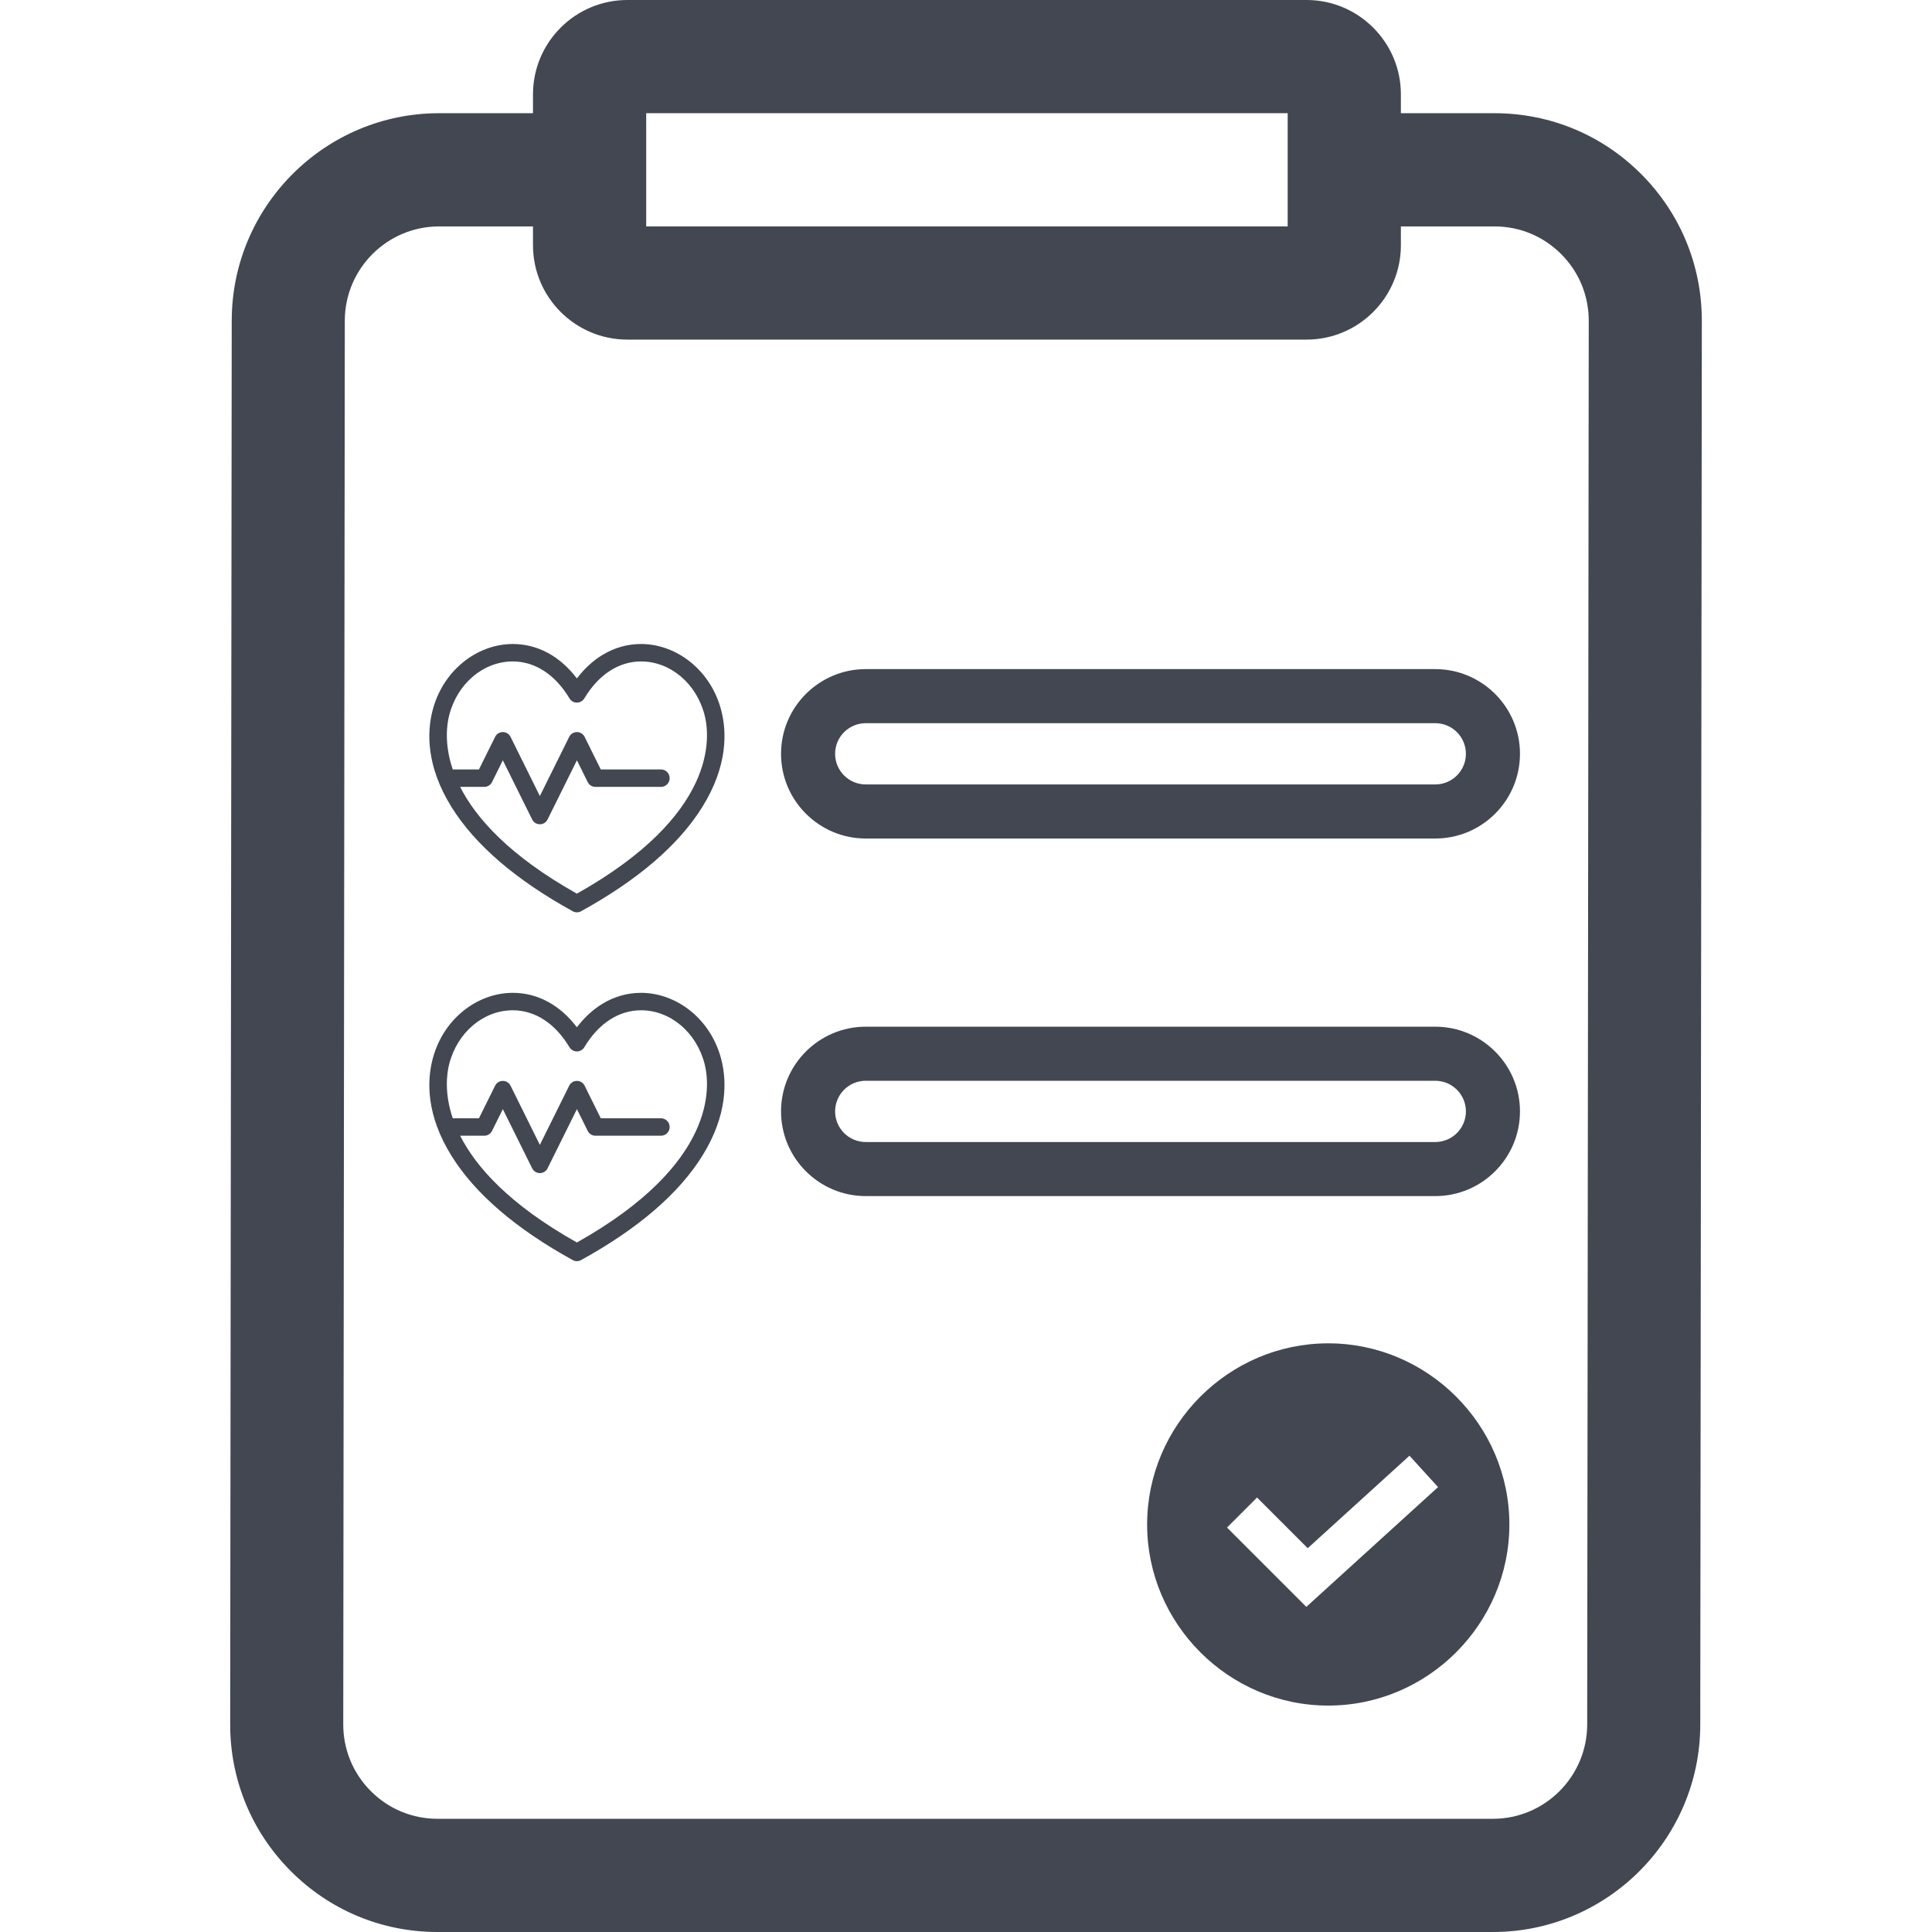 <svg width="72" height="72" viewBox="0 0 72 72" fill="none" xmlns="http://www.w3.org/2000/svg">
<g clip-path="url(#clip0_467_11258)">
<path d="M61.162 6.487C59.702 5.024 57.761 4.219 55.696 4.219H52.207V3.516C52.207 1.577 50.63 0 48.691 0H23.379C21.44 0 19.863 1.577 19.863 3.516V4.219H16.362C12.107 4.219 8.641 7.685 8.636 11.944L8.578 64.257C8.576 66.325 9.378 68.269 10.838 69.732C12.298 71.194 14.239 72 16.304 72H55.638C59.893 72 63.359 68.534 63.364 64.274L63.422 11.962C63.424 9.894 62.622 7.95 61.162 6.487ZM24.082 4.219H47.988V8.438H24.082V4.219ZM59.15 64.269C59.147 66.206 57.572 67.781 55.638 67.781H16.304C15.366 67.781 14.483 67.415 13.82 66.75C13.156 66.085 12.791 65.201 12.792 64.262L12.85 11.949C12.852 10.013 14.428 8.438 16.362 8.438H19.863V9.141C19.863 11.079 21.44 12.656 23.379 12.656H48.691C50.63 12.656 52.207 11.079 52.207 9.141V8.438H55.696C56.635 8.438 57.517 8.804 58.18 9.469C58.844 10.133 59.209 11.017 59.208 11.957L59.15 64.269Z" fill="#424752"/>
<path d="M26.885 26.499C26.702 25.774 26.311 25.149 25.756 24.692C25.215 24.246 24.552 24 23.889 24C23.381 24 22.896 24.138 22.448 24.41C22.095 24.625 21.777 24.918 21.499 25.283C20.867 24.452 20.033 24 19.11 24C18.448 24 17.785 24.246 17.244 24.692C16.689 25.149 16.298 25.774 16.115 26.499C15.916 27.288 15.877 28.548 16.825 30.073C17.702 31.484 19.223 32.792 21.345 33.96C21.393 33.987 21.446 34 21.499 34C21.552 34 21.605 33.987 21.653 33.96C23.776 32.792 25.297 31.484 26.174 30.073C27.122 28.548 27.084 27.288 26.885 26.499ZM21.499 33.304C18.984 31.891 17.739 30.49 17.148 29.325H18.049C18.171 29.325 18.282 29.256 18.337 29.145L18.739 28.334L19.831 30.538C19.886 30.649 19.997 30.718 20.119 30.718C20.241 30.718 20.353 30.649 20.407 30.538L21.5 28.334L21.902 29.145C21.956 29.256 22.068 29.325 22.19 29.325H24.634C24.812 29.325 24.956 29.18 24.956 29C24.956 28.82 24.812 28.675 24.634 28.675H22.389L21.788 27.462C21.733 27.351 21.622 27.282 21.5 27.282C21.378 27.282 21.266 27.351 21.212 27.462L20.119 29.666L19.027 27.462C18.972 27.351 18.861 27.282 18.739 27.282C18.617 27.282 18.505 27.351 18.451 27.462L17.849 28.675H16.873C16.553 27.733 16.651 27.009 16.739 26.66C17.038 25.477 18.013 24.65 19.11 24.65C19.94 24.65 20.691 25.14 21.223 26.027C21.282 26.125 21.386 26.184 21.499 26.184C21.611 26.184 21.716 26.125 21.775 26.028C22.308 25.14 23.059 24.65 23.889 24.65C24.986 24.65 25.962 25.477 26.261 26.66C26.468 27.481 26.729 30.367 21.499 33.304Z" fill="#424752"/>
<path d="M26.885 39.499C26.702 38.774 26.311 38.149 25.756 37.691C25.215 37.246 24.552 37 23.889 37C23.381 37 22.896 37.138 22.448 37.41C22.095 37.625 21.777 37.918 21.499 38.283C20.867 37.452 20.033 37 19.11 37C18.448 37 17.785 37.246 17.244 37.691C16.689 38.149 16.298 38.774 16.115 39.499C15.916 40.288 15.877 41.548 16.825 43.073C17.702 44.484 19.223 45.792 21.345 46.96C21.393 46.987 21.446 47 21.499 47C21.552 47 21.605 46.987 21.653 46.96C23.776 45.792 25.297 44.484 26.174 43.073C27.122 41.548 27.084 40.288 26.885 39.499ZM21.499 46.304C18.984 44.891 17.739 43.49 17.148 42.325H18.049C18.171 42.325 18.282 42.255 18.337 42.145L18.739 41.334L19.831 43.538C19.886 43.649 19.997 43.718 20.119 43.718C20.241 43.718 20.353 43.649 20.407 43.538L21.5 41.334L21.902 42.145C21.956 42.256 22.068 42.325 22.19 42.325H24.634C24.812 42.325 24.956 42.18 24.956 42C24.956 41.821 24.812 41.675 24.634 41.675H22.389L21.788 40.462C21.733 40.351 21.622 40.282 21.5 40.282C21.378 40.282 21.266 40.351 21.212 40.462L20.119 42.666L19.027 40.462C18.972 40.351 18.861 40.282 18.739 40.282C18.617 40.282 18.505 40.351 18.451 40.462L17.849 41.675H16.873C16.553 40.733 16.651 40.009 16.739 39.66C17.038 38.477 18.013 37.65 19.11 37.65C19.94 37.65 20.691 38.139 21.223 39.028C21.282 39.125 21.386 39.184 21.499 39.184C21.611 39.184 21.716 39.125 21.775 39.028C22.308 38.139 23.059 37.65 23.889 37.65C24.986 37.65 25.962 38.477 26.261 39.66C26.468 40.481 26.729 43.367 21.499 46.304Z" fill="#424752"/>
<path d="M32.264 31.249H53.488C55.229 31.249 56.645 29.833 56.645 28.092C56.645 26.352 55.229 24.936 53.488 24.936H32.264C30.523 24.936 29.107 26.352 29.107 28.092C29.107 29.833 30.523 31.249 32.264 31.249ZM32.264 26.951H53.488C54.118 26.951 54.63 27.463 54.63 28.092C54.63 28.722 54.118 29.234 53.488 29.234H32.264C31.634 29.234 31.122 28.722 31.122 28.092C31.122 27.463 31.634 26.951 32.264 26.951Z" fill="#424752"/>
<path d="M32.264 44.575H53.488C55.229 44.575 56.645 43.159 56.645 41.418C56.645 39.678 55.229 38.262 53.488 38.262H32.264C30.523 38.262 29.107 39.678 29.107 41.418C29.107 43.159 30.523 44.575 32.264 44.575ZM32.264 40.277H53.488C54.118 40.277 54.63 40.789 54.63 41.418C54.63 42.048 54.118 42.56 53.488 42.56H32.264C31.634 42.56 31.122 42.048 31.122 41.418C31.122 40.789 31.634 40.277 32.264 40.277Z" fill="#424752"/>
<g clip-path="url(#clip1_467_11258)">
<path d="M49.5 50.062C45.792 50.062 42.75 53.105 42.75 56.812C42.75 60.52 45.792 63.562 49.5 63.562C53.208 63.562 56.25 60.52 56.25 56.812C56.25 53.105 53.208 50.062 49.5 50.062ZM48.683 59.883L45.727 56.927L46.846 55.808L48.735 57.697L52.527 54.25L53.592 55.42L48.683 59.883Z" fill="#424752"/>
</g>
</g>
<defs>
<clipPath id="clip0_467_11258">
<rect width="72" height="72" fill="white"/>
</clipPath>
<clipPath id="clip1_467_11258">
<rect width="13.5" height="13.5" fill="white" transform="translate(42.75 50.062)"/>
</clipPath>
</defs>
</svg>
